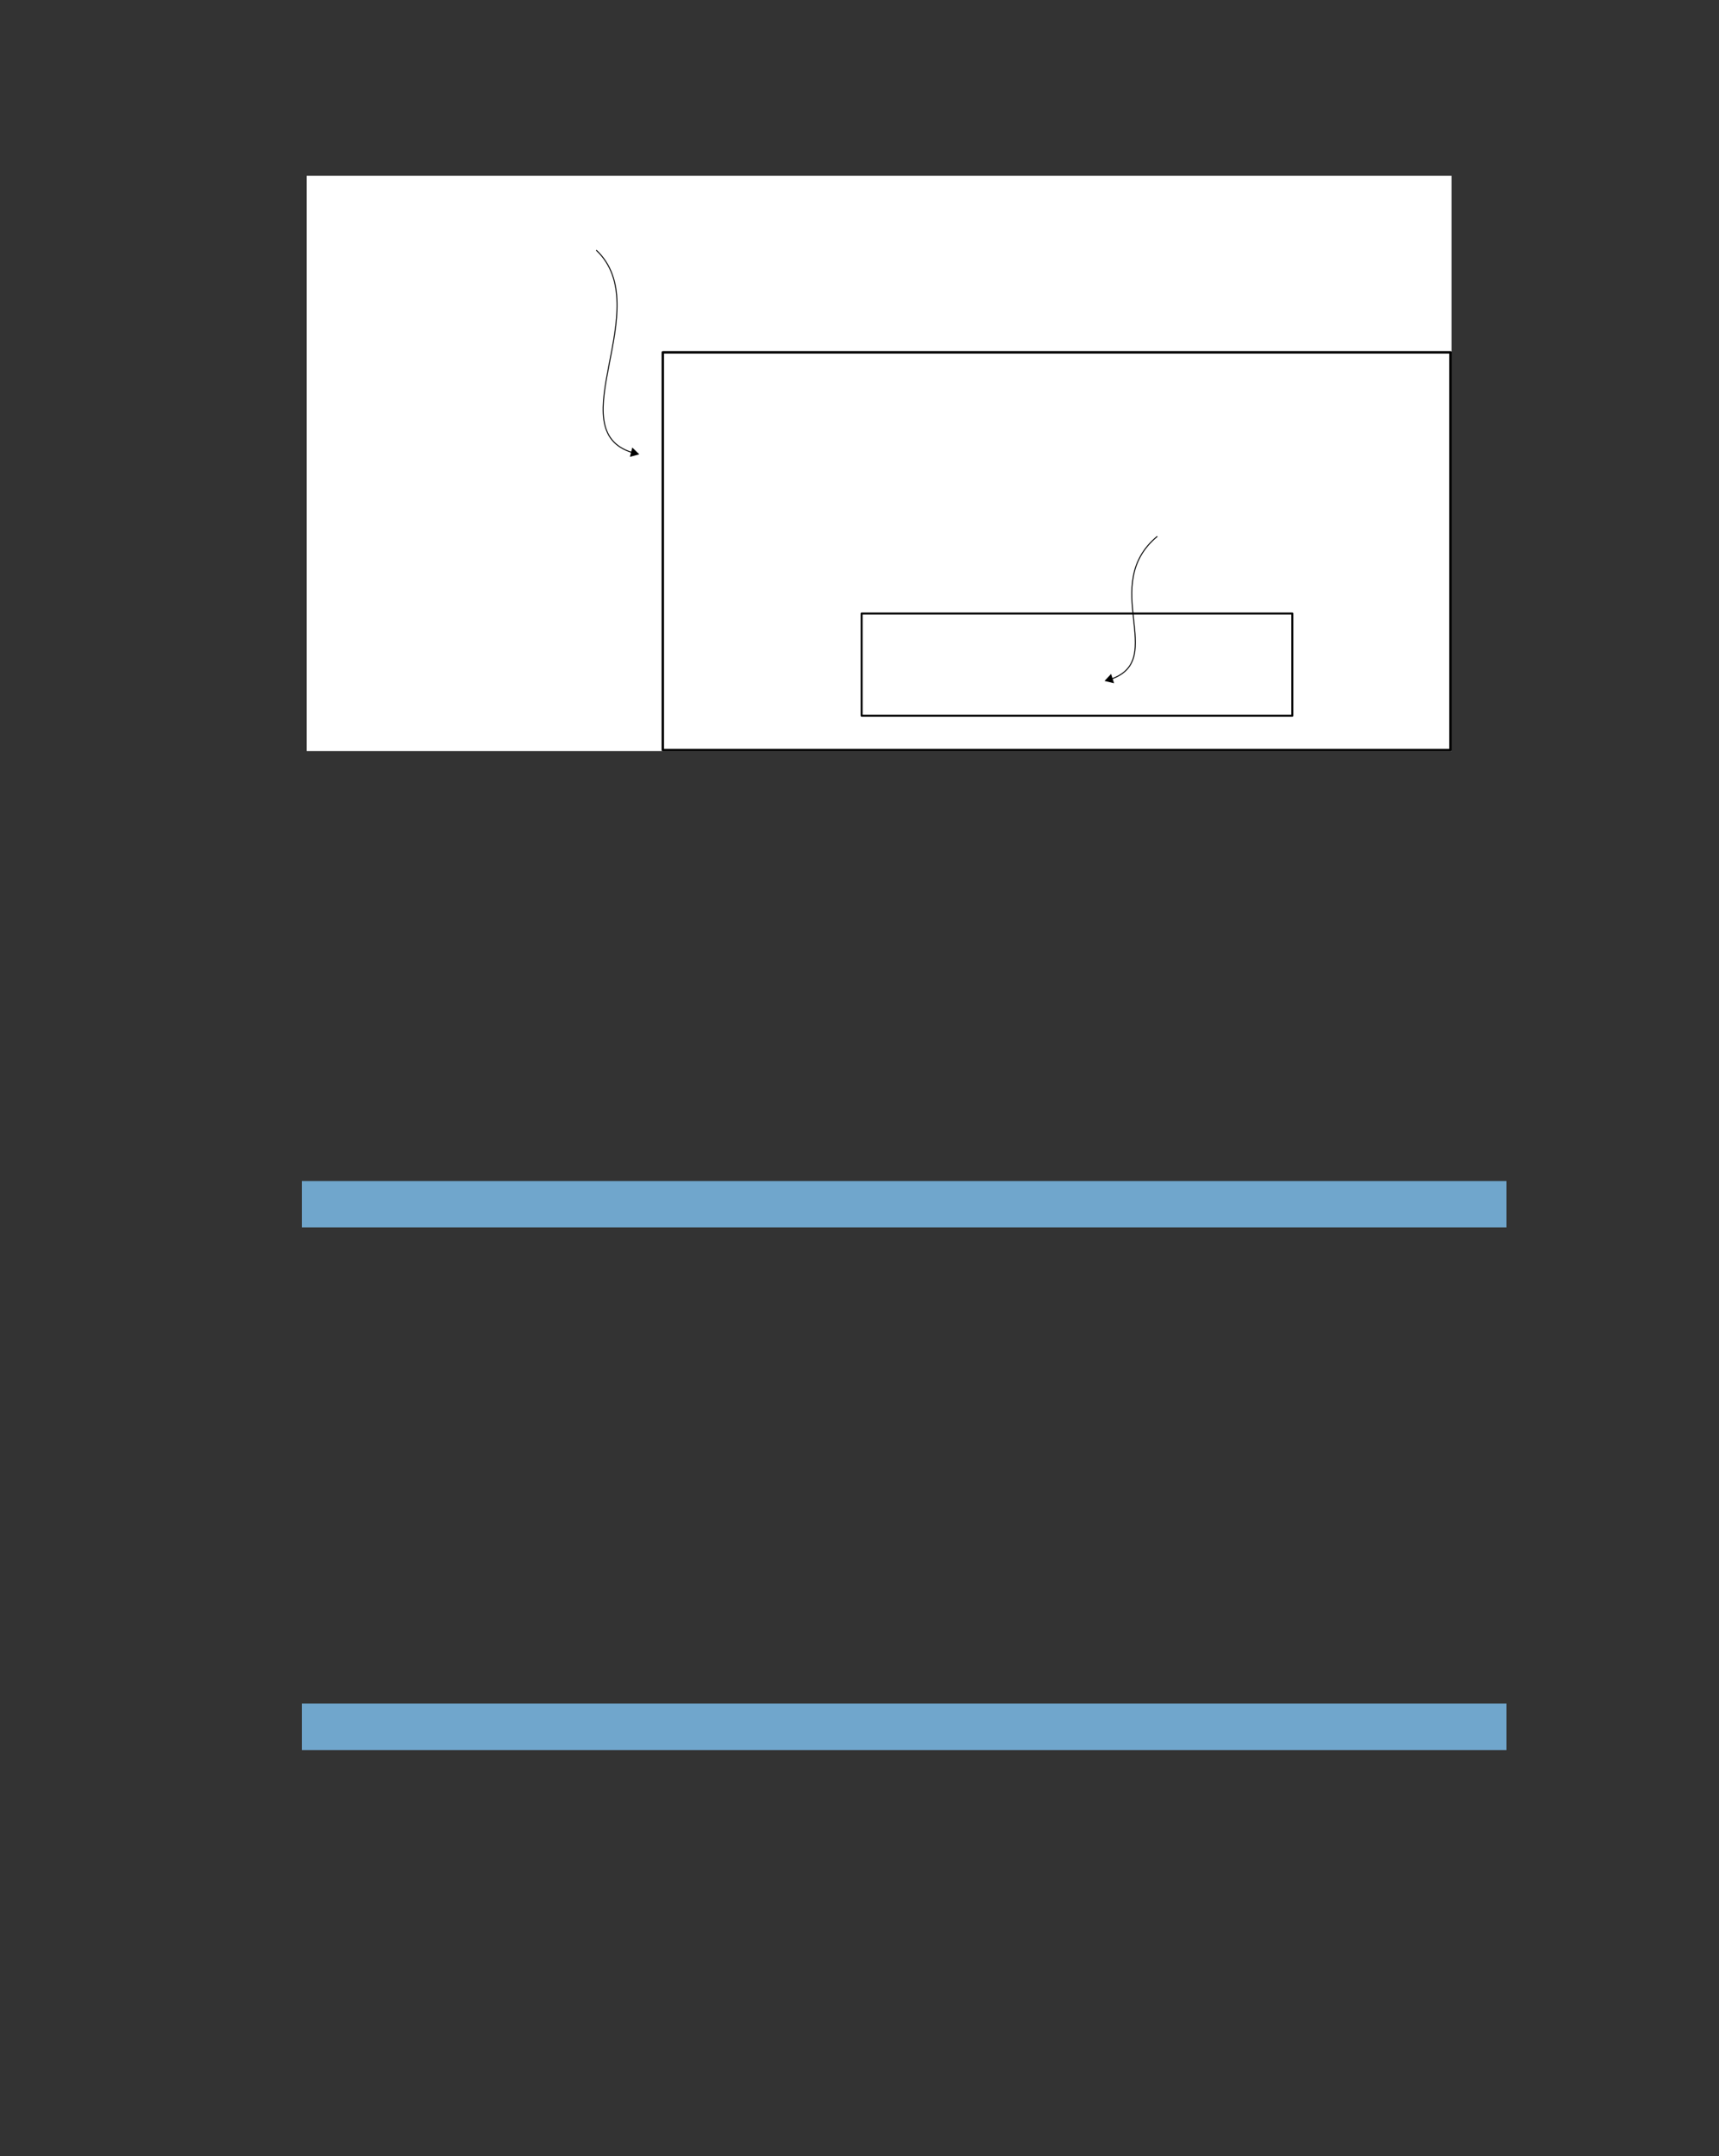 <?xml version="1.0" encoding="UTF-8" standalone="no"?>
<!DOCTYPE svg PUBLIC "-//W3C//DTD SVG 1.1//EN"
"http://www.w3.org/Graphics/SVG/1.1/DTD/svg11.dtd">
<svg viewBox="0 0 811 1017" version="1.1" xmlns="http://www.w3.org/2000/svg" xmlns:xlink="http://www.w3.org/1999/xlink">
<rect x="0" y="0" width="811" height="1017" fill="#333333" stroke="none"/>
<defs>
<style type="text/css"><![CDATA[
.g0_150{
fill: #70A6CC;
}
.g1_150{
fill: #FFFFFF;
}
.g2_150{
fill: none;
stroke: #000000;
stroke-width: 0.922;
stroke-linecap: butt;
stroke-linejoin: round;
stroke-miterlimit: 11;
}
.g3_150{
fill: none;
stroke: #000000;
stroke-width: 1.147;
stroke-linecap: butt;
stroke-linejoin: round;
stroke-miterlimit: 11;
}
.g4_150{
fill: none;
stroke: #000000;
stroke-width: 0.461;
stroke-linecap: butt;
stroke-linejoin: miter;
}
.g5_150{
}
]]></style>
</defs>
<path d="M142.4,579H710.7V557.1H142.4Z" class="g0_150"/>
<path d="M142.4,825.5H710.7V803.6H142.4Z" class="g0_150"/>
<path d="M144.7,354.3H684.8V82.9H144.7Z" class="g1_150"/>
<path d="M406.5,289.4H609.7v48.2H406.5Z" class="g2_150"/>
<path d="M312.7,166.2H684.3V353.8H312.7Z" class="g3_150"/>
<path d="M281.3,118c28.7,27,-18.2,84.9,17.1,95.5" class="g4_150"/>
<path d="M297.2,215.5l4.4,-1.2l-3.3,-3.2l-1.1,4.4Z" class="g5_150"/>
<path d="M546,253c-27.7,23,5,57.9,-21.7,67.3" class="g4_150"/>
<path d="M524.2,317.9l-3.1,3.3l4.5,1.1l-1.4,-4.4Z" class="g5_150"/>
</svg>